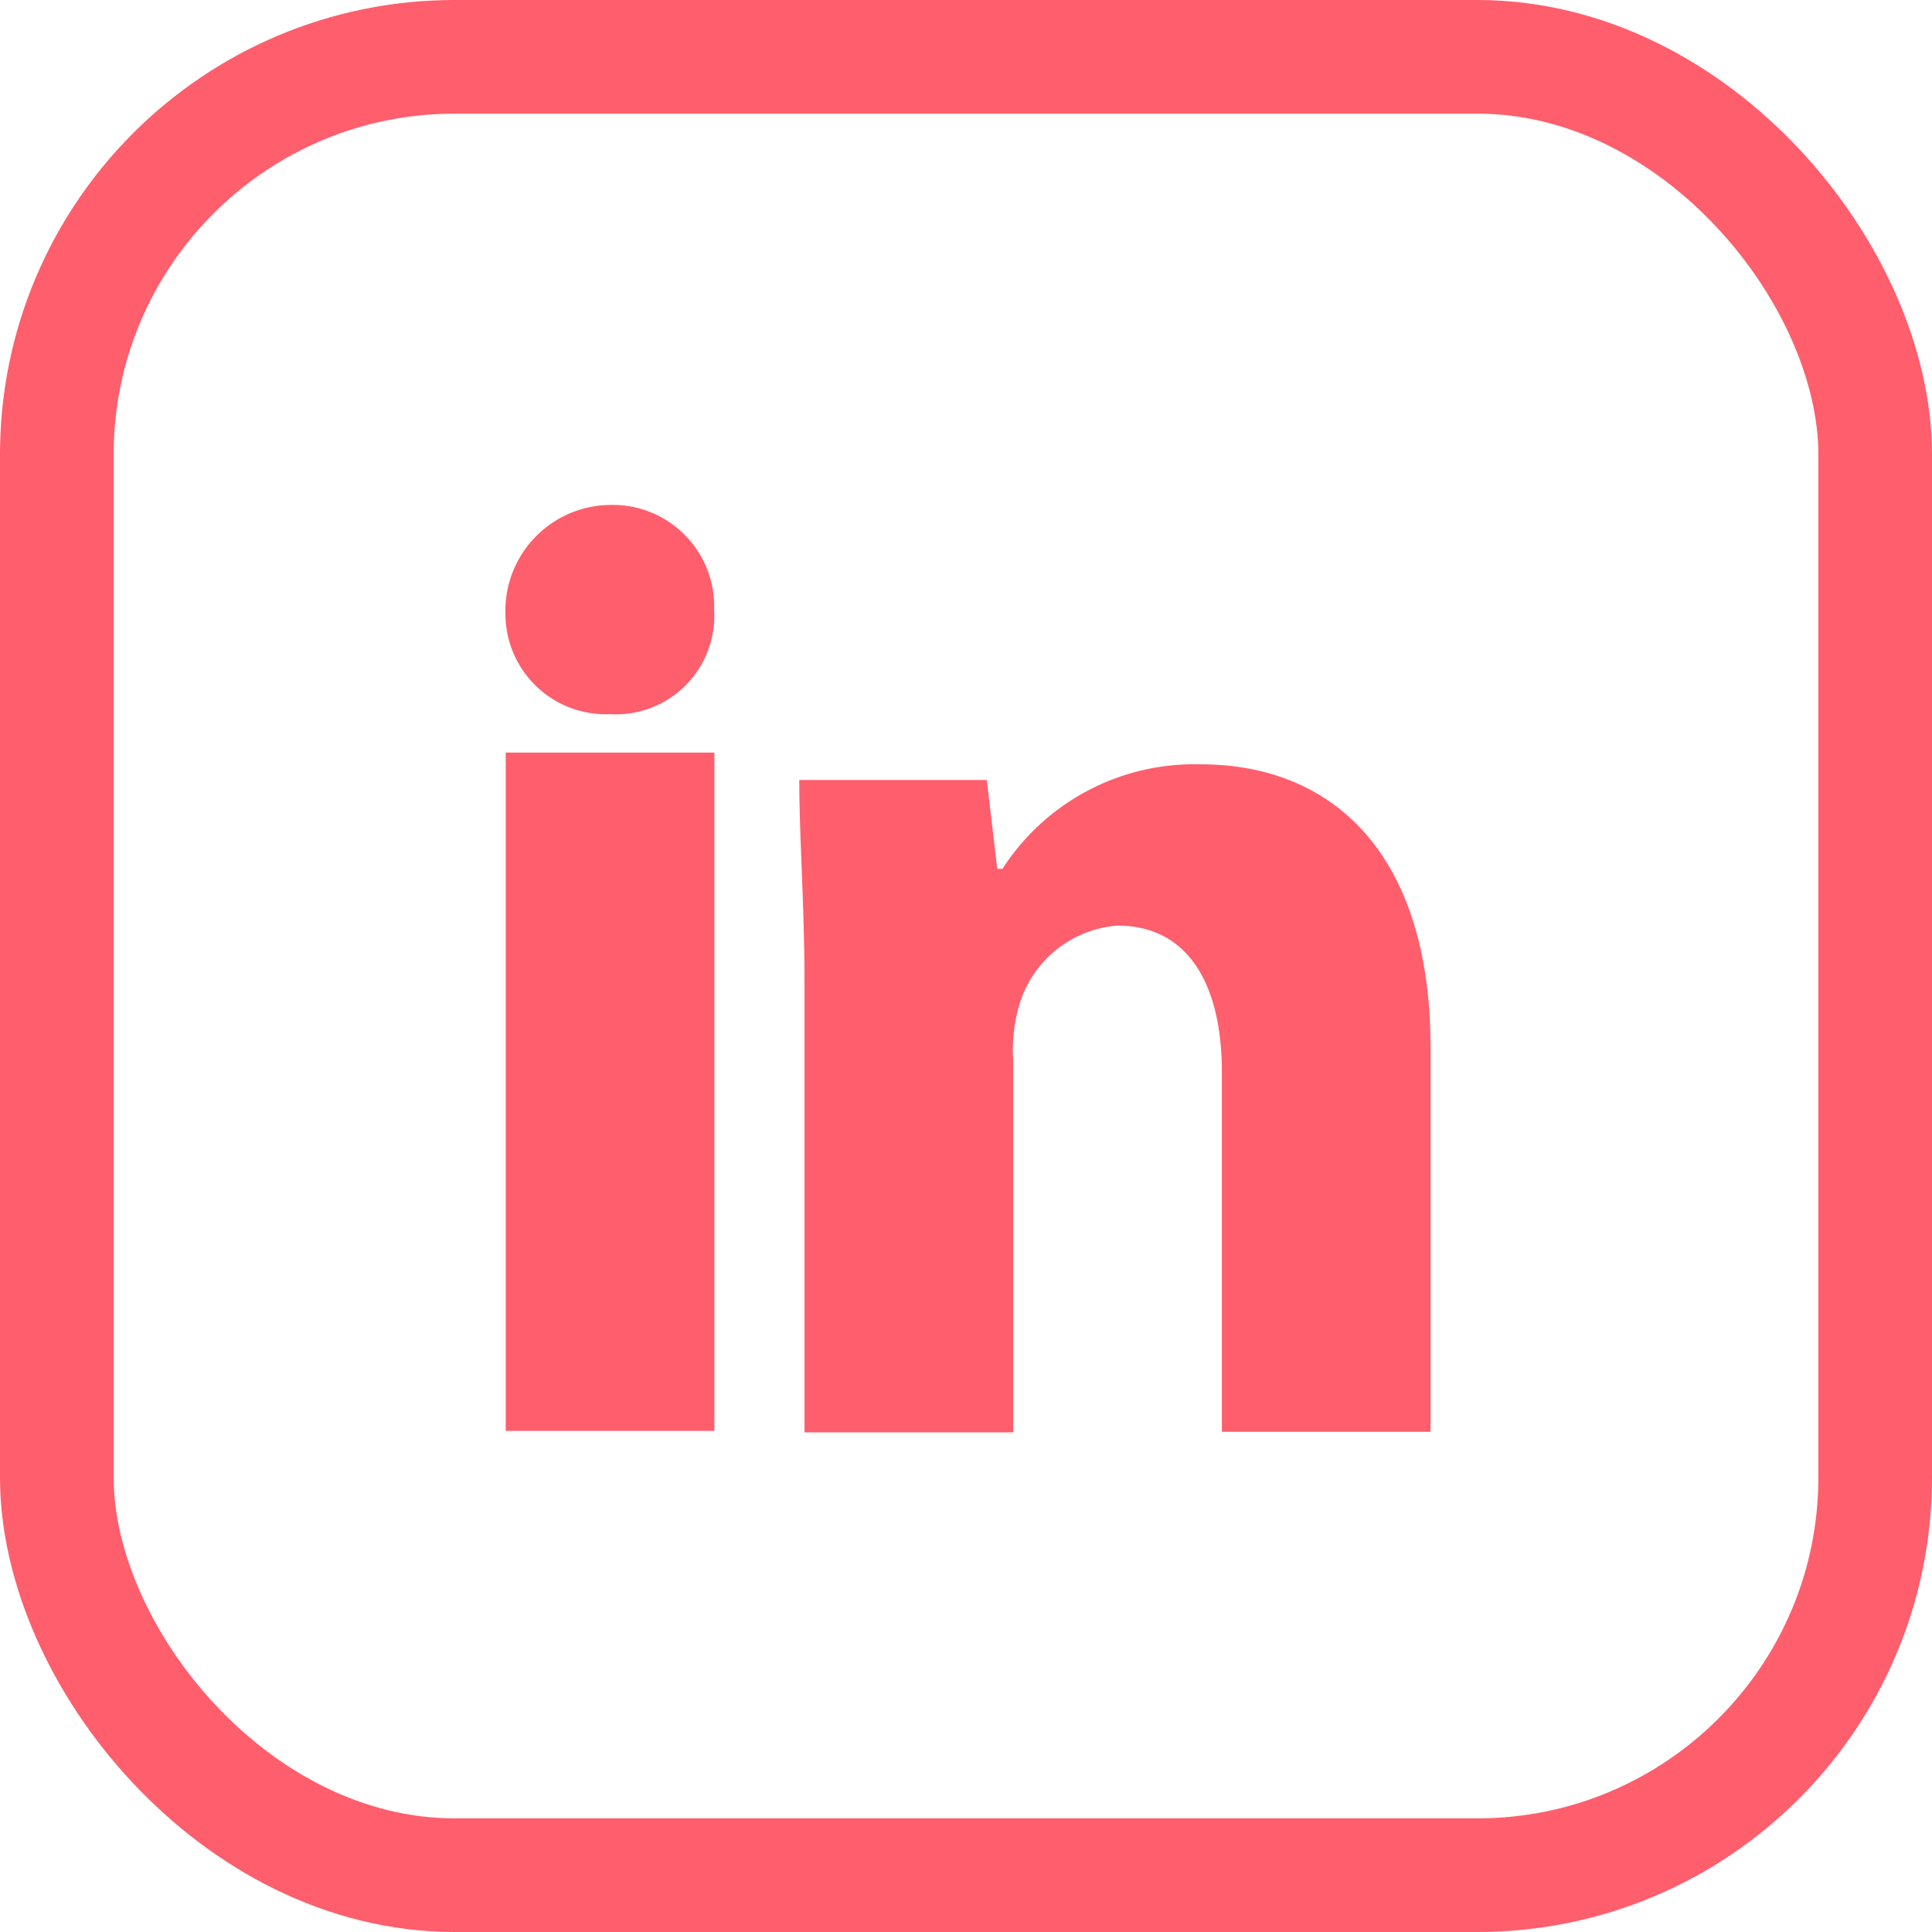<svg xmlns="http://www.w3.org/2000/svg" width="34" height="34" viewBox="0 0 34 34">
  <g id="Group_1" data-name="Group 1" transform="translate(-475 -221)">
    <path id="Path_1" data-name="Path 1" d="M95.4,79.913a1.732,1.732,0,0,1-1.834,1.834A1.766,1.766,0,0,1,91.728,80a1.863,1.863,0,0,1,1.839-1.935A1.785,1.785,0,0,1,95.4,79.913Z" transform="translate(392.167 151.821)" fill="#ff5e6c"/>
    <rect id="Rectangle_1" data-name="Rectangle 1" width="3.672" height="11.937" transform="translate(483.9 234.244)" fill="#ff5e6c"/>
    <path id="Path_2" data-name="Path 2" d="M110,88a4.016,4.016,0,0,0-3.489,1.839h-.092l-.184-1.563h-3.3c0,1.011.092,2.206.092,3.58v7.9h3.672V93.209a2.835,2.835,0,0,1,.092-.919,1.958,1.958,0,0,1,1.742-1.452c1.287,0,1.839,1.1,1.839,2.574v6.334h3.672V92.972C114.039,89.537,112.293,88,110,88Z" transform="translate(386.131 146.451)" fill="#ff5e6c"/>
    <rect id="Rectangle_2" data-name="Rectangle 2" width="32" height="32" rx="7" transform="translate(476 222)" fill="none" stroke="#ff5e6c" stroke-linecap="round" stroke-linejoin="round" stroke-width="2"/>
  </g>
</svg>
